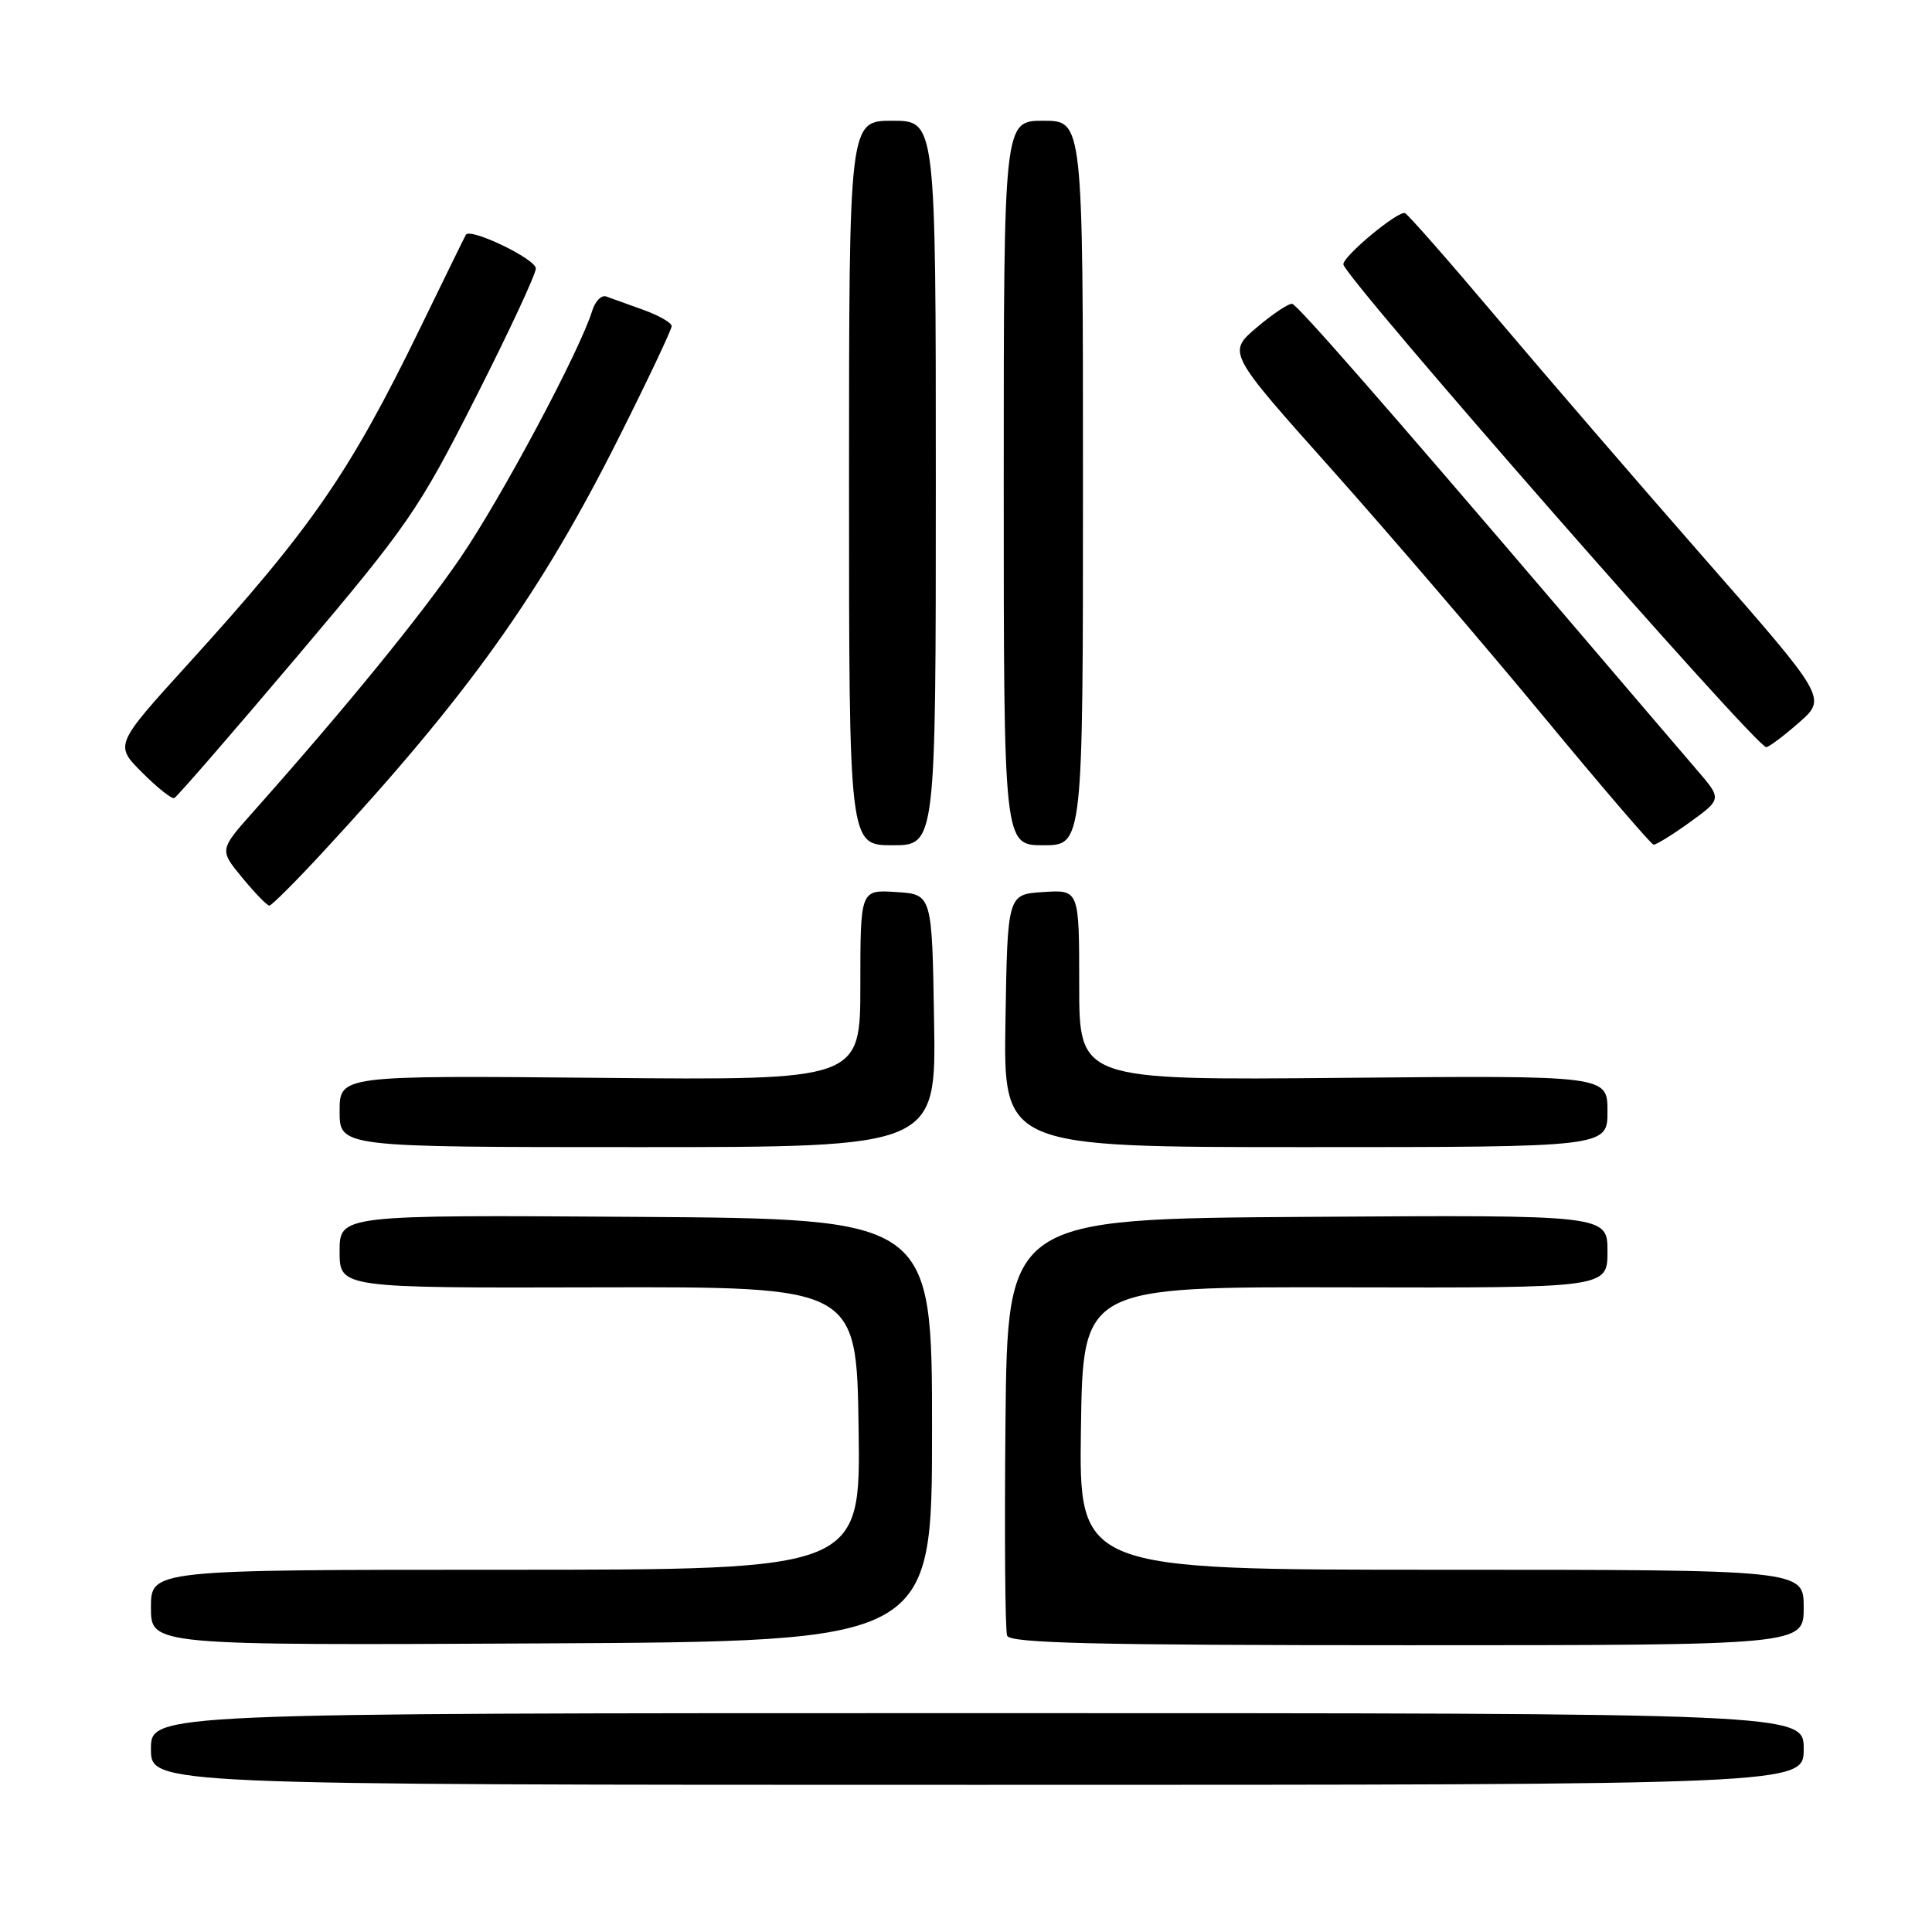 <?xml version="1.0" encoding="UTF-8" standalone="no"?>
<!DOCTYPE svg PUBLIC "-//W3C//DTD SVG 1.1//EN" "http://www.w3.org/Graphics/SVG/1.1/DTD/svg11.dtd" >
<svg xmlns="http://www.w3.org/2000/svg" xmlns:xlink="http://www.w3.org/1999/xlink" version="1.1" viewBox="0 0 256 256">
 <g >
 <path fill="currentColor"
d=" M 239.00 231.75 C 239.00 227.00 239.00 227.00 129.50 227.00 C 20.00 227.00 20.00 227.00 20.00 231.75 C 20.00 236.50 20.00 236.50 129.50 236.50 C 239.00 236.50 239.00 236.50 239.00 231.75 Z  M 123.50 189.50 C 123.50 161.50 123.50 161.50 84.25 161.24 C 45.00 160.98 45.00 160.98 45.00 165.82 C 45.00 170.67 45.00 170.67 79.25 170.58 C 113.50 170.50 113.50 170.50 113.77 189.25 C 114.04 208.00 114.04 208.00 67.02 208.00 C 20.00 208.00 20.00 208.00 20.00 213.01 C 20.00 218.02 20.00 218.02 71.75 217.76 C 123.50 217.50 123.50 217.50 123.50 189.50 Z  M 239.00 213.00 C 239.00 208.00 239.00 208.00 190.98 208.00 C 142.96 208.00 142.96 208.00 143.23 189.25 C 143.50 170.50 143.50 170.50 178.25 170.58 C 213.00 170.66 213.00 170.66 213.00 165.82 C 213.00 160.98 213.00 160.98 173.25 161.24 C 133.50 161.50 133.50 161.50 133.23 188.49 C 133.09 203.33 133.18 216.04 133.45 216.74 C 133.83 217.73 145.04 218.00 186.47 218.00 C 239.00 218.00 239.00 218.00 239.00 213.00 Z  M 123.77 135.25 C 123.50 118.50 123.50 118.50 118.75 118.20 C 114.00 117.89 114.00 117.89 114.00 130.52 C 114.00 143.14 114.00 143.14 79.50 142.82 C 45.00 142.50 45.00 142.50 45.00 147.25 C 45.00 152.00 45.00 152.00 84.52 152.00 C 124.05 152.00 124.05 152.00 123.77 135.25 Z  M 213.00 147.25 C 213.00 142.50 213.00 142.50 178.00 142.82 C 143.00 143.14 143.00 143.14 143.00 130.51 C 143.00 117.89 143.00 117.89 138.25 118.20 C 133.50 118.50 133.50 118.50 133.23 135.25 C 132.95 152.00 132.95 152.00 172.98 152.00 C 213.00 152.00 213.00 152.00 213.00 147.25 Z  M 42.68 113.02 C 62.04 92.11 71.66 78.64 82.10 57.79 C 85.90 50.22 89.00 43.66 89.00 43.21 C 89.00 42.77 87.31 41.80 85.25 41.06 C 83.19 40.32 80.98 39.52 80.34 39.29 C 79.70 39.05 78.86 39.90 78.47 41.18 C 76.83 46.50 66.41 66.02 60.97 73.96 C 55.68 81.68 45.84 93.74 33.56 107.56 C 29.06 112.62 29.06 112.62 32.11 116.31 C 33.78 118.34 35.39 120.00 35.69 120.00 C 35.98 120.00 39.13 116.86 42.68 113.02 Z  M 124.00 64.00 C 124.00 16.00 124.00 16.00 118.25 16.00 C 112.50 16.00 112.50 16.00 112.50 64.00 C 112.50 112.00 112.50 112.00 118.25 112.00 C 124.00 112.00 124.00 112.00 124.00 64.00 Z  M 143.50 64.00 C 143.50 16.00 143.50 16.00 138.25 16.00 C 133.00 16.00 133.00 16.00 133.00 64.00 C 133.00 112.00 133.00 112.00 138.25 112.00 C 143.50 112.00 143.50 112.00 143.50 64.00 Z  M 223.93 108.94 C 228.16 105.87 228.16 105.87 224.83 102.00 C 223.00 99.87 214.85 90.34 206.72 80.81 C 183.42 53.53 172.03 40.52 171.24 40.27 C 170.83 40.14 168.73 41.53 166.56 43.36 C 162.62 46.70 162.62 46.70 176.37 62.10 C 183.93 70.57 196.50 85.23 204.31 94.67 C 212.11 104.11 218.77 111.87 219.10 111.92 C 219.43 111.96 221.60 110.62 223.93 108.94 Z  M 39.36 87.00 C 54.10 69.57 55.47 67.59 63.00 52.73 C 67.40 44.06 71.00 36.34 71.00 35.57 C 71.00 34.32 62.29 30.13 61.73 31.11 C 61.60 31.32 58.87 36.90 55.66 43.50 C 46.33 62.67 41.30 69.95 24.98 87.92 C 15.18 98.71 15.18 98.71 18.83 102.36 C 20.83 104.37 22.75 105.89 23.09 105.75 C 23.44 105.61 30.75 97.17 39.36 87.00 Z  M 238.37 95.75 C 242.07 92.50 242.07 92.50 225.85 74.00 C 216.94 63.83 204.52 49.42 198.25 42.00 C 191.99 34.58 186.55 28.39 186.17 28.24 C 185.24 27.90 178.00 33.91 178.00 35.02 C 178.00 36.59 232.66 99.00 234.03 99.00 C 234.38 99.00 236.33 97.54 238.37 95.75 Z "/>
</g>
</svg>